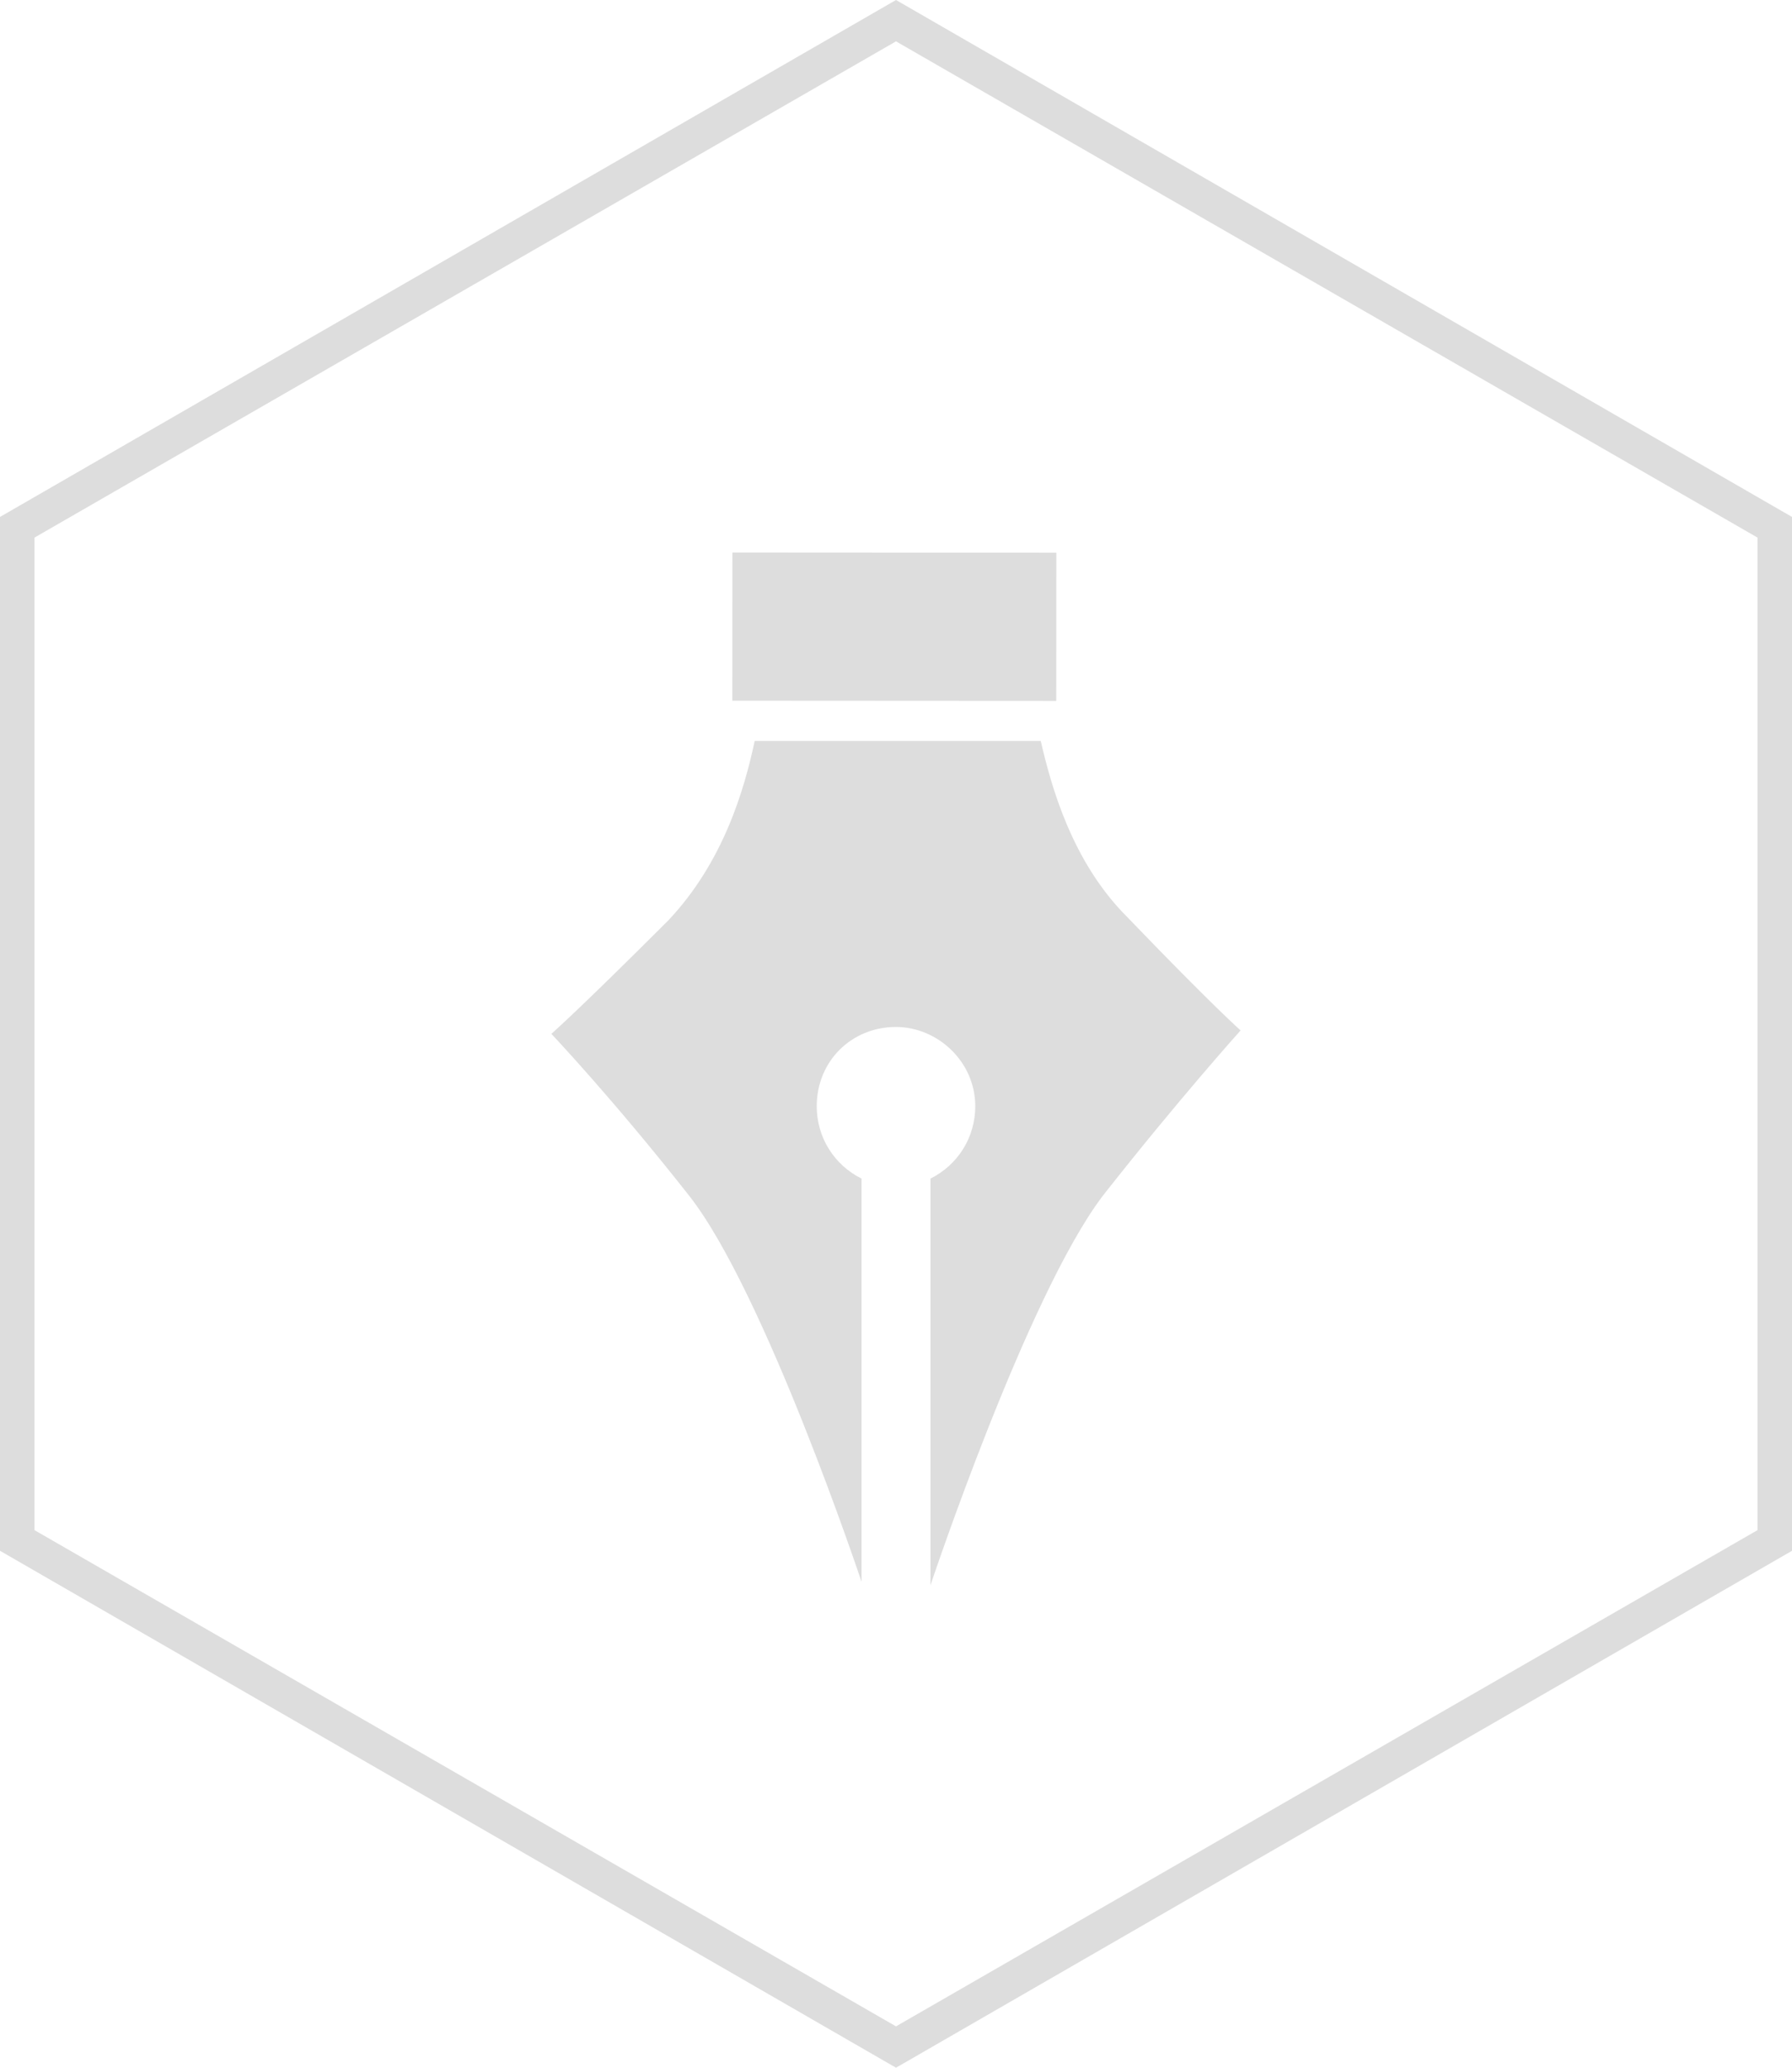 <?xml version="1.0" encoding="utf-8"?>
<!-- Generator: Adobe Illustrator 16.0.0, SVG Export Plug-In . SVG Version: 6.00 Build 0)  -->
<!DOCTYPE svg PUBLIC "-//W3C//DTD SVG 1.1//EN" "http://www.w3.org/Graphics/SVG/1.1/DTD/svg11.dtd">
<svg version="1.1" id="Layer_1" xmlns="http://www.w3.org/2000/svg" xmlns:xlink="http://www.w3.org/1999/xlink" x="0px" y="0px"
	 width="52px" height="60px" viewBox="0 0 52 60" style="enable-background:new 0 0 52 60;" xml:space="preserve">
<style type="text/css">
<![CDATA[
	.st0{fill:#DDDDDD;}
]]>
</style>
<g>
	<g>
		<path class="st0" d="M32.7,26.6c-1.6-1.6-2.2-3.8-2.5-5.1h-8.3c-0.3,1.4-0.9,3.5-2.5,5.2C16.8,29.3,16,30,16,30s1.8,1.9,4,4.7
			c2.2,2.8,5,11.2,5,11.2l0-11.7c-0.8-0.4-1.3-1.2-1.3-2.1c0-1.3,1-2.3,2.3-2.3c1.2,0,2.3,1,2.3,2.3c0,0.9-0.5,1.7-1.3,2.1L27,46
			c0,0,2.8-8.4,5-11.3c2.2-2.8,4-4.8,4-4.8S35.2,29.2,32.7,26.6z"/>
		
			<rect x="21.3" y="16" transform="matrix(-1 -5.742629e-004 5.742629e-004 -1 51.941 36.35)" class="st0" width="9.4" height="4.3"/>
	</g>
	<path class="st0" d="M26,0L0,15l0,30l26,15l26-15V15L26,0z M51,44.4L26,58.8L1,44.4l0-28.8L26,1.2l25,14.4V44.4z"/>
</g>
</svg>
